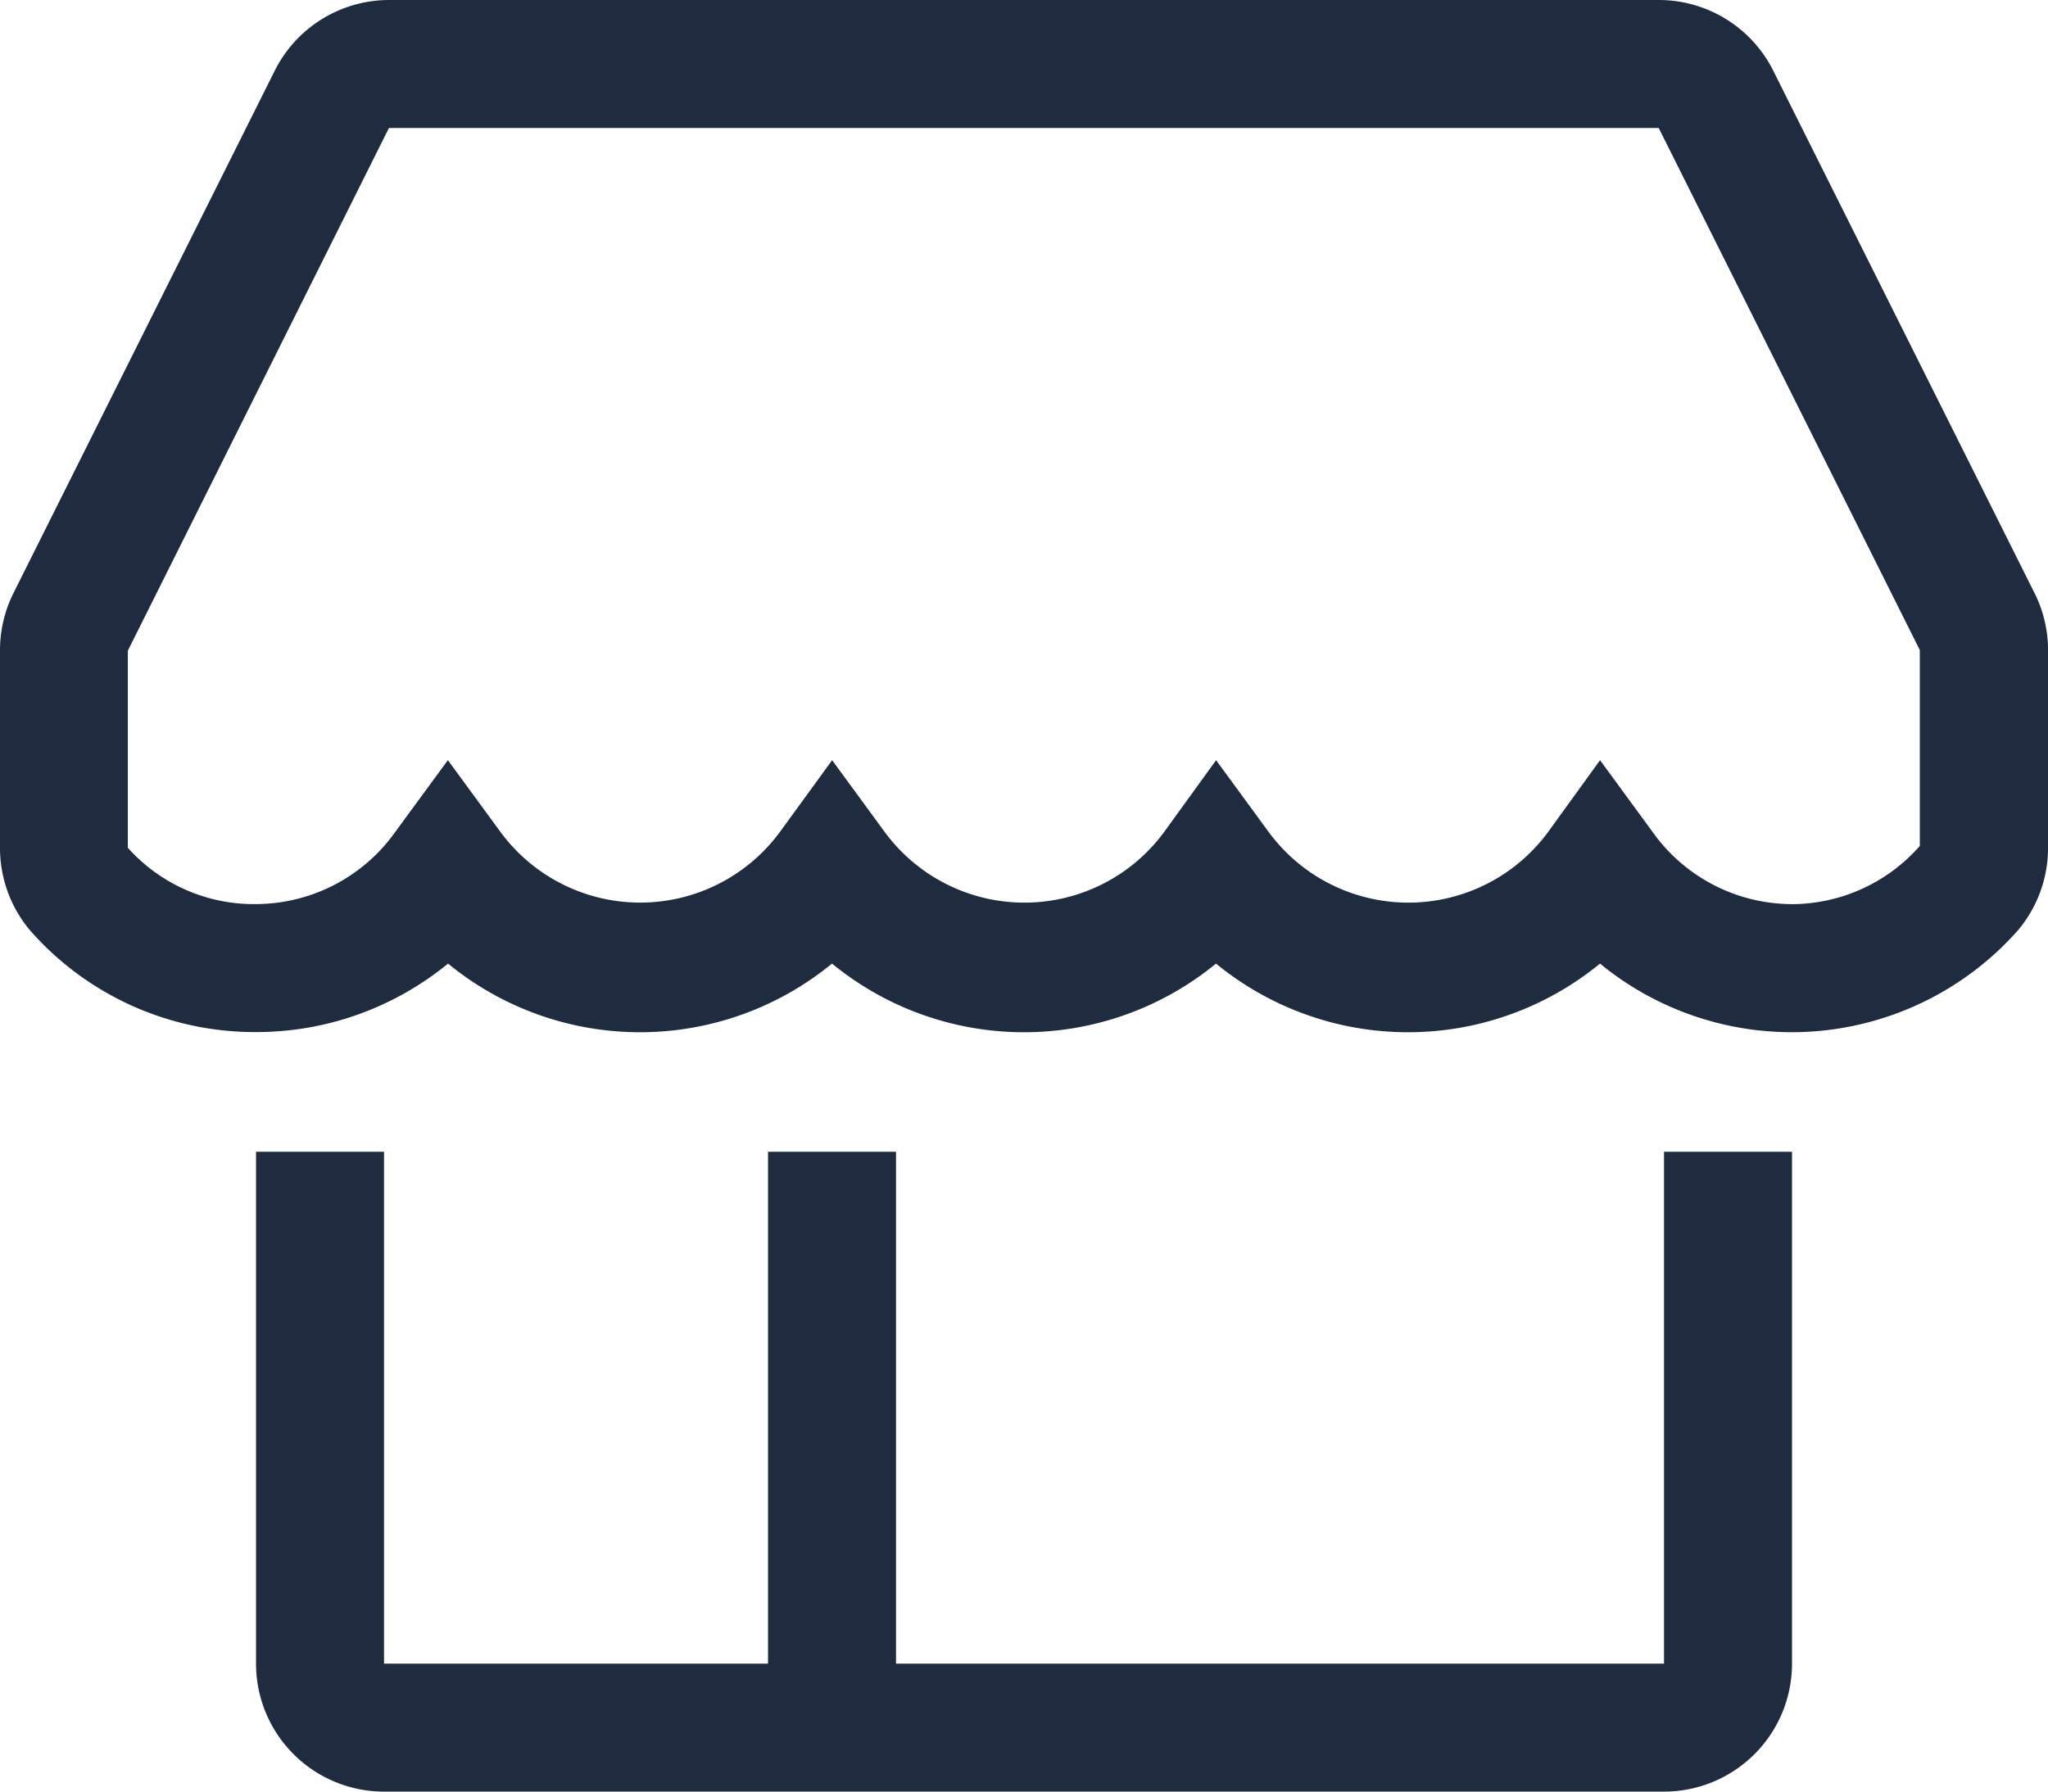 <svg xmlns="http://www.w3.org/2000/svg" width="57.5" height="50.313" viewBox="0 0 57.5 50.313">
  <defs>
    <style>
      .cls-1 {
        fill: #1f2c40;
      }
    </style>
  </defs>
  <g id="store-line" transform="translate(-2 -4)">
    <path id="Path_5250" data-name="Path 5250" class="cls-1" d="M45.531,36.375H23.969V22H20.375V36.375H9.594V22H6V36.375a3.594,3.594,0,0,0,3.594,3.594H45.531a3.594,3.594,0,0,0,3.594-3.594V22H45.531Z" transform="translate(3.188 14.344)"/>
    <path id="Path_5251" data-name="Path 5251" class="cls-1" d="M59.123,20.657,51.791,5.995A3.594,3.594,0,0,0,48.575,4H12.925A3.594,3.594,0,0,0,9.709,5.995L2.377,20.657A3.594,3.594,0,0,0,2,22.274v5.534a3.594,3.594,0,0,0,.827,2.3,8.391,8.391,0,0,0,6.361,2.875,8.481,8.481,0,0,0,5.391-1.923,8.5,8.5,0,0,0,10.781,0,8.5,8.5,0,0,0,10.781,0,8.5,8.5,0,0,0,10.781,0,8.481,8.481,0,0,0,11.734-.934,3.594,3.594,0,0,0,.845-2.3V22.274a3.594,3.594,0,0,0-.377-1.617Zm-6.81,8.733a4.816,4.816,0,0,1-3.917-2.03l-1.473-2.012-1.455,2.012a4.87,4.87,0,0,1-7.852,0l-1.473-2.012-1.455,2.012a4.87,4.87,0,0,1-7.852,0l-1.473-2.012L23.9,27.359a4.87,4.87,0,0,1-7.852,0l-1.473-2.012L13.1,27.359a4.816,4.816,0,0,1-3.917,2.03,4.744,4.744,0,0,1-3.594-1.581V22.274l7.331-14.68h35.65l7.331,14.662v5.5a4.8,4.8,0,0,1-3.594,1.635Z" transform="translate(0 0)"/>
  </g>
</svg>
